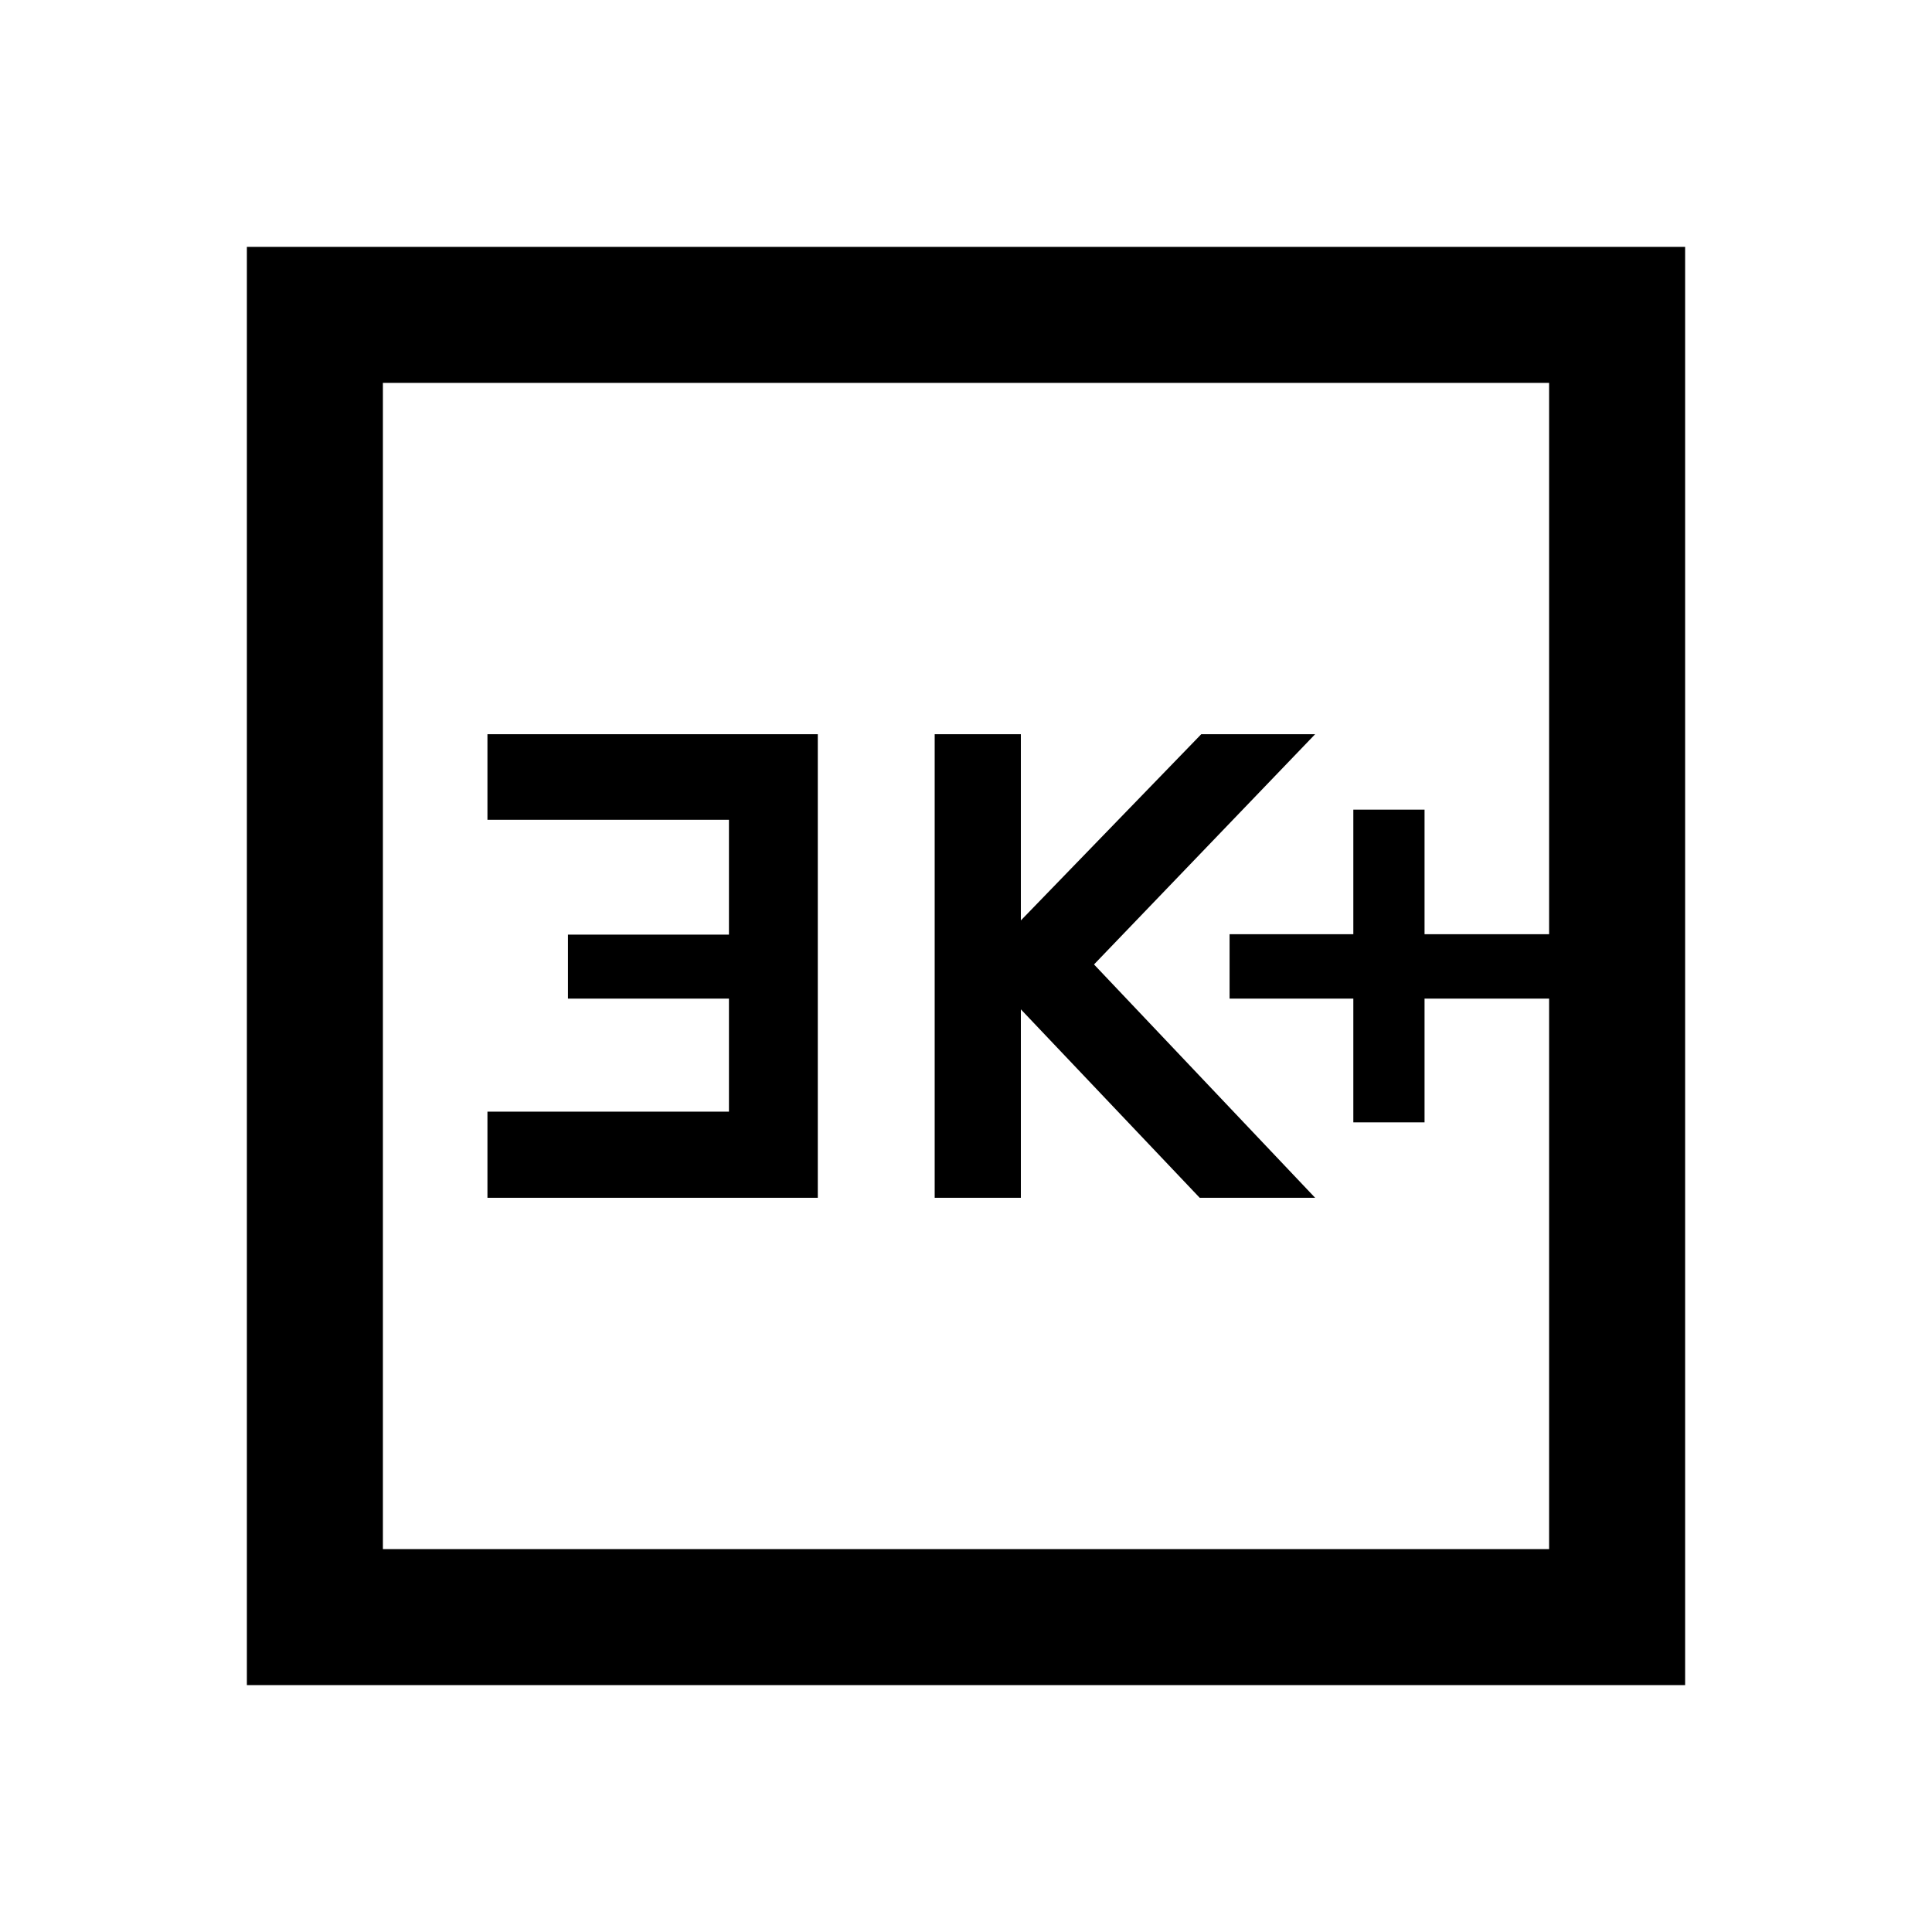 <svg xmlns="http://www.w3.org/2000/svg" height="40" viewBox="0 -960 960 960" width="40"><path d="M672.46-402.31h35.39v-61.49h61.89v-31.99h-61.89v-61.9h-35.39v61.9h-61.49v31.99h61.49v61.49Zm-208.02 37.49h42.82v-93.64l88.87 93.64h57.36L543.61-480.77l109.88-114.41H596.9l-89.64 92.54v-92.54h-42.82v230.36Zm-222.23 0h164.15v-230.36H242.21v42.53h120v57.05h-80v31.8h80v56.16h-120v42.82ZM122.67-122.67v-714.66h714.66v714.66H122.67Zm67.59-67.59h579.48v-579.48H190.26v579.48Zm0 0v-579.48 579.48Z"/></svg>